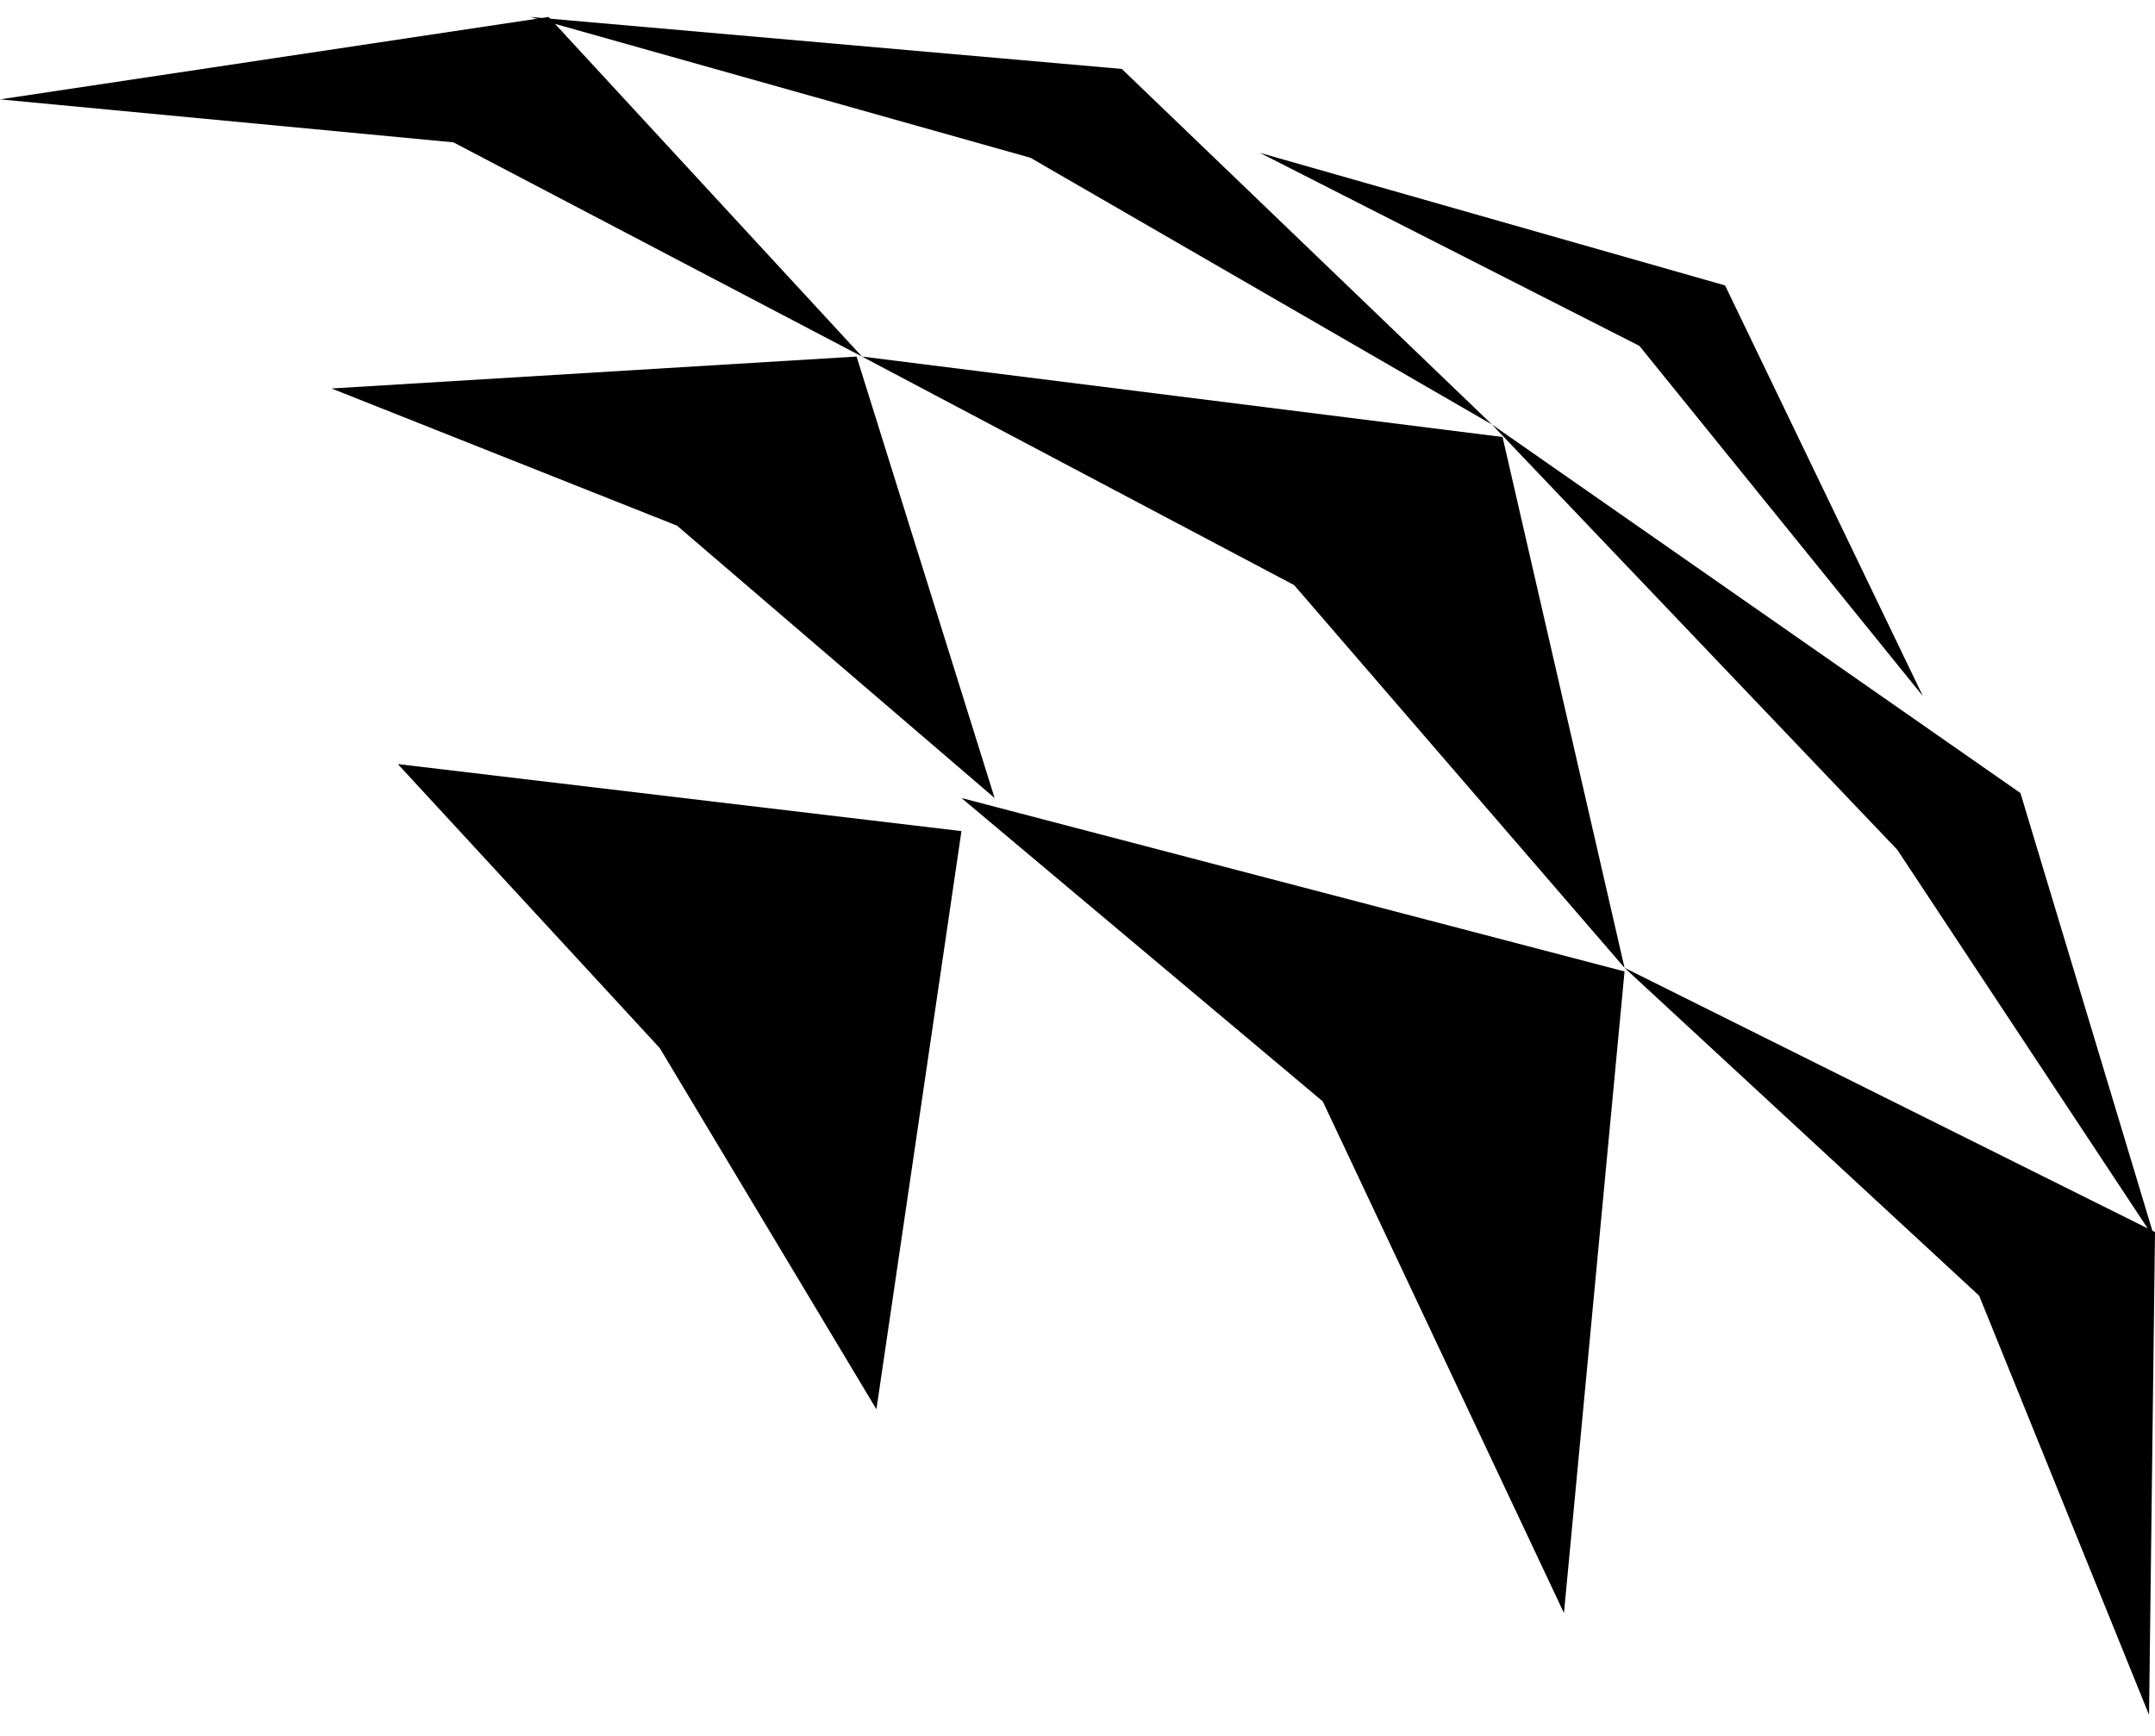 <?xml version="1.0" encoding="UTF-8"?>
<svg width="72px" height="58px" viewBox="0 0 72 58" version="1.1" xmlns="http://www.w3.org/2000/svg" xmlns:xlink="http://www.w3.org/1999/xlink">
    <!-- Generator: Sketch 55.1 (78136) - https://sketchapp.com -->
    <title>Logo/Esplanade/Black</title>
    <desc>Created with Sketch.</desc>
    <g id="Logo/Esplanade/Black" stroke="none" stroke-width="1" fill="none" fill-rule="evenodd">
        <g id="Logo" fill="#000000">
            <g id="Group-19">
                <polygon id="Fill-1" points="63.39 28.392 72 41.413 67.504 26.497 49.846 14.183"></polygon>
                <polygon id="Fill-3" points="57.636 9.537 64.246 23.26 54.773 11.556 42.092 5.106"></polygon>
                <polygon id="Fill-5" points="54.277 32.458 52.253 53.894 44.195 36.8 32.123 26.663"></polygon>
                <polygon id="Fill-7" points="66.125 43.292 71.801 57.298 72 41.165 54.277 32.337"></polygon>
                <polygon id="Fill-9" points="28.619 11.913 33.231 26.663 22.62 17.563 11.077 12.98"></polygon>
                <polygon id="Fill-11" points="32.123 27.769 29.282 47.087 22.043 35.018 13.292 25.529"></polygon>
                <polygon id="Fill-13" points="50.201 14.601 54.277 32.337 43.238 19.549 28.8 11.913"></polygon>
                <polygon id="Fill-15" points="34.427 5.271 49.846 14.183 37.48 2.303 17.723 0.567"></polygon>
                <polygon id="Fill-17" points="18.33 0.567 0 3.32 15.149 4.756 28.8 11.913"></polygon>
            </g>
        </g>
    </g>
</svg>